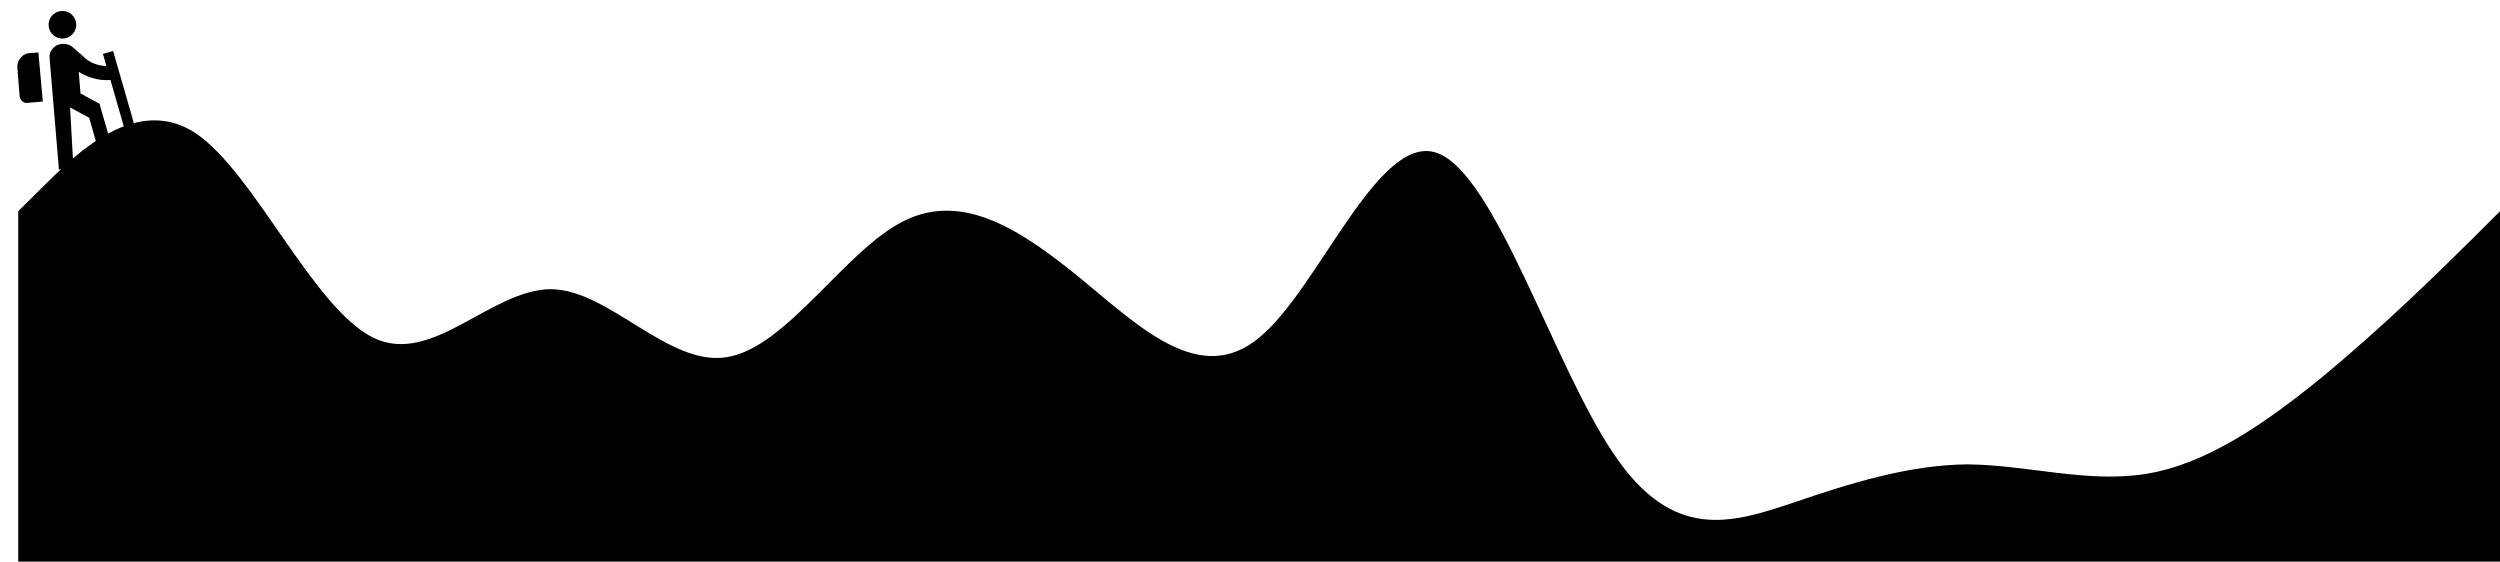 <svg width="1371" height="308" viewBox="0 0 1371 308" fill="none" xmlns="http://www.w3.org/2000/svg">
<path d="M10 115.83L26.162 99.816C42.418 83.801 75.215 51.773 107.349 73.092C139.579 94.811 171.619 168.877 204.699 185.191C236.833 200.905 268.968 158.868 302.048 158.568C334.088 158.868 366.317 200.905 398.452 195.901C431.248 190.896 463.667 136.848 495.801 121.134C528.503 104.82 561.016 126.839 593.151 153.163C625.663 179.886 658.365 211.915 690.5 185.191C722.918 158.868 755.715 72.791 787.849 83.801C820.079 94.811 852.119 200.905 885.199 249.248C917.333 296.99 949.468 286.981 982.548 275.972C1014.59 264.962 1046.82 254.953 1078.95 254.653C1111.75 254.953 1144.17 264.962 1176.3 259.957C1209 254.953 1241.52 232.933 1273.65 206.61C1306.16 179.886 1338.87 147.858 1354.93 131.844L1371 115.83V308H1354.84C1338.58 308 1305.79 308 1273.65 308C1241.42 308 1209.38 308 1176.3 308C1144.17 308 1112.03 308 1078.95 308C1046.91 308 1014.68 308 982.548 308C949.752 308 917.333 308 885.199 308C852.497 308 819.984 308 787.849 308C755.337 308 722.635 308 690.5 308C658.082 308 625.285 308 593.151 308C560.921 308 528.881 308 495.801 308C463.667 308 431.532 308 398.452 308C366.412 308 334.183 308 302.048 308C269.252 308 236.833 308 204.699 308C171.997 308 139.484 308 107.349 308C74.837 308 42.135 308 26.067 308H10V115.83Z" fill="#000"/>
<path d="M56.456 29.553L62.031 27.95L77.043 80.17L71.467 81.772L60.572 43.874C57.49 44.129 54.442 43.822 51.404 42.998C48.367 42.175 45.657 40.982 43.191 39.403L44.147 51.239L54.578 56.92L62.467 84.36L55.178 86.455L48.893 64.591L38.425 58.92L40.201 90.761L32.33 93.024C32.33 93.024 27.205 32.241 27.178 31.736C27.076 29.872 27.49 28.293 28.587 27.031C29.653 25.659 30.865 24.798 32.249 24.4C33.671 23.991 35.077 23.942 36.468 24.252C37.885 24.515 39.094 25.154 40.122 26.121L45.692 30.951C47.315 32.615 49.228 33.919 51.412 34.79C53.596 35.662 55.94 36.132 58.373 36.221L56.456 29.553ZM21.038 28.767L16.596 29.097C14.362 29.147 12.592 30.13 11.215 31.788C9.874 33.436 9.315 35.333 9.558 37.551L10.775 52.903C10.97 53.991 11.461 54.876 12.295 55.583C13.13 56.29 14.031 56.543 14.984 56.427L23.488 55.679L21.038 28.767ZM32.132 6.285C28.123 7.438 25.786 11.66 26.939 15.669C28.091 19.677 32.313 22.014 36.322 20.862C40.33 19.709 42.678 15.523 41.515 11.479C40.352 7.434 36.176 5.123 32.132 6.285Z" fill="#000"/>
</svg>
